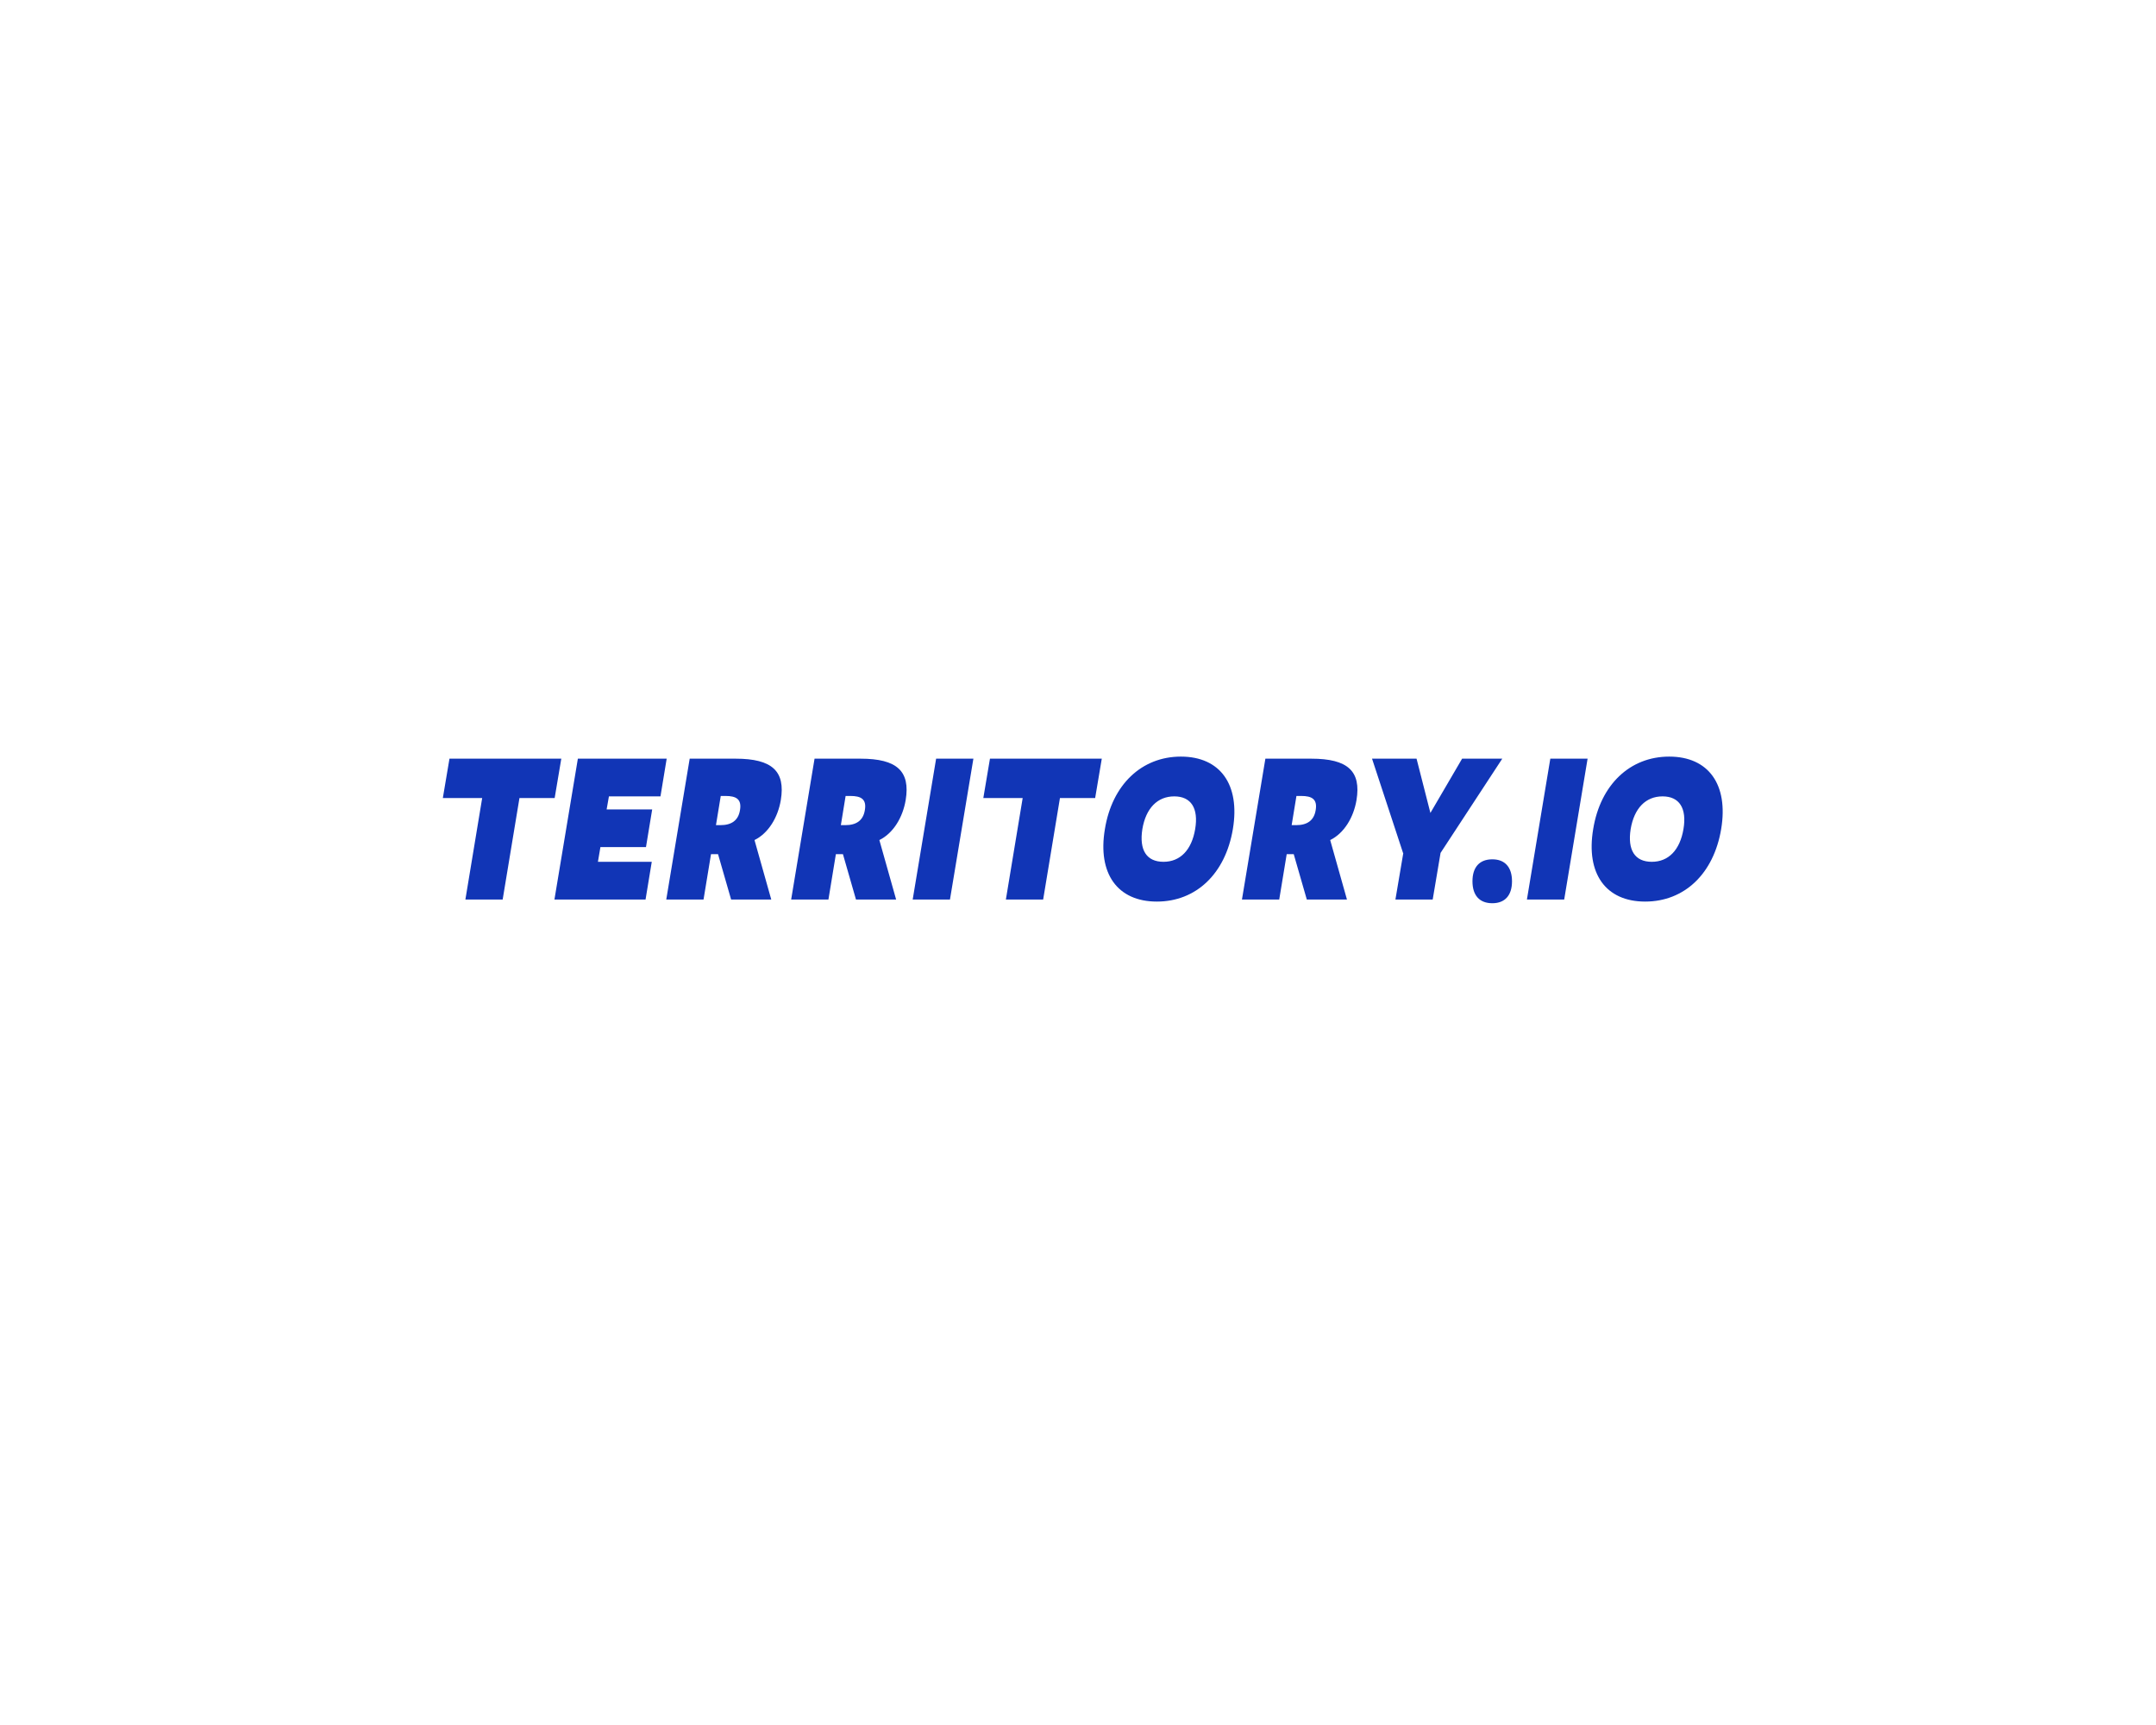 <?xml version="1.0" encoding="UTF-8" standalone="no" ?>
<!DOCTYPE svg PUBLIC "-//W3C//DTD SVG 1.1//EN" "http://www.w3.org/Graphics/SVG/1.1/DTD/svg11.dtd">
<svg xmlns="http://www.w3.org/2000/svg" xmlns:xlink="http://www.w3.org/1999/xlink" version="1.1" width="1280" height="1024" viewBox="0 0 1280 1024" xml:space="preserve">
<desc>Created with Fabric.js 5.3.0</desc>
<defs>
</defs>
<g transform="matrix(1 0 0 1 640 512)" id="background-logo"  >
<rect style="stroke: none; stroke-width: 0; stroke-dasharray: none; stroke-linecap: butt; stroke-dashoffset: 0; stroke-linejoin: miter; stroke-miterlimit: 4; fill: rgb(255,255,255); fill-opacity: 0; fill-rule: nonzero; opacity: 1;"  paint-order="stroke"  x="-640" y="-512" rx="0" ry="0" width="1280" height="1024" />
</g>
<g transform="matrix(1.921 0 0 1.921 642.83 492.657)" id="text-logo"  >
<g style=""  paint-order="stroke"   >
		<g transform="matrix(1 0 0 1 0 0)" id="text-logo-path-0"  >
<path style="stroke: none; stroke-width: 0; stroke-dasharray: none; stroke-linecap: butt; stroke-dashoffset: 0; stroke-linejoin: miter; stroke-miterlimit: 4; fill: rgb(17,53,182); fill-rule: nonzero; opacity: 1;"  paint-order="stroke"  transform=" translate(-201.742, 21.505)" d="M 3.97 -31.36 L 16.13 -31.36 L 10.94 0 L 22.46 0 L 27.65 -31.36 L 38.53 -31.36 L 40.58 -43.52 L 6.02 -43.52 Z M 38.46 0 L 66.62 0 L 68.54 -11.65 L 51.9 -11.65 L 52.67 -16.19 L 66.75 -16.19 L 68.67 -27.84 L 54.59 -27.84 L 55.3 -31.87 L 71.23 -31.87 L 73.15 -43.52 L 45.7 -43.52 Z M 93.06 0 L 105.47 0 L 100.29 -18.37 C 104.58 -20.48 107.52 -25.34 108.42 -30.72 C 109.89 -39.62 105.79 -43.52 94.46 -43.52 L 80.26 -43.52 L 73.02 0 L 84.54 0 L 86.85 -14.02 L 89.02 -14.02 Z M 88.38 -22.98 L 89.86 -32 L 91.33 -32 C 94.59 -32 96.38 -31.04 95.81 -27.65 C 95.3 -24.38 93.12 -22.98 89.79 -22.98 Z M 131.65 0 L 144.06 0 L 138.88 -18.37 C 143.17 -20.48 146.11 -25.34 147.01 -30.72 C 148.48 -39.62 144.38 -43.52 133.06 -43.52 L 118.85 -43.52 L 111.62 0 L 123.14 0 L 125.44 -14.02 L 127.62 -14.02 Z M 126.98 -22.98 L 128.45 -32 L 129.92 -32 C 133.18 -32 134.98 -31.04 134.4 -27.65 C 133.89 -24.38 131.71 -22.98 128.38 -22.98 Z M 149.18 0 L 160.7 0 L 167.94 -43.52 L 156.42 -43.52 Z M 171.01 -31.36 L 183.17 -31.36 L 177.98 0 L 189.5 0 L 194.69 -31.36 L 205.57 -31.36 L 207.62 -43.52 L 173.06 -43.52 Z M 224.64 0.64 C 236.8 0.64 245.82 -8 248.13 -21.76 C 250.43 -35.52 244.22 -44.16 232.06 -44.16 C 219.97 -44.16 210.82 -35.52 208.58 -21.76 C 206.27 -8 212.48 0.64 224.64 0.64 Z M 226.69 -11.65 C 221.44 -11.65 219.14 -15.3 220.16 -21.76 C 221.25 -28.22 224.83 -31.87 230.02 -31.87 C 235.2 -31.87 237.57 -28.22 236.48 -21.76 C 235.39 -15.3 231.87 -11.65 226.69 -11.65 Z M 270.98 0 L 283.39 0 L 278.21 -18.37 C 282.5 -20.48 285.44 -25.34 286.34 -30.72 C 287.81 -39.62 283.71 -43.52 272.38 -43.52 L 258.18 -43.52 L 250.94 0 L 262.46 0 L 264.77 -14.02 L 266.94 -14.02 Z M 266.3 -22.98 L 267.78 -32 L 269.25 -32 C 272.51 -32 274.3 -31.04 273.73 -27.65 C 273.22 -24.38 271.04 -22.98 267.71 -22.98 Z M 300.74 -14.34 L 300.8 -14.34 L 298.37 0 L 309.89 0 L 312.32 -14.4 L 331.39 -43.52 L 318.98 -43.52 L 309.18 -26.75 L 304.9 -43.52 L 291.14 -43.52 Z M 328.32 1.15 C 332.22 1.15 334.4 -1.28 334.4 -5.63 C 334.4 -9.98 332.22 -12.42 328.32 -12.42 C 324.35 -12.42 322.18 -9.98 322.18 -5.63 C 322.18 -1.28 324.35 1.15 328.32 1.15 Z M 339.01 0 L 350.53 0 L 357.76 -43.52 L 346.24 -43.52 Z M 375.55 0.64 C 387.71 0.64 396.74 -8 399.04 -21.76 C 401.34 -35.52 395.14 -44.16 382.98 -44.16 C 370.88 -44.16 361.73 -35.52 359.49 -21.76 C 357.18 -8 363.39 0.64 375.55 0.64 Z M 377.6 -11.65 C 372.35 -11.65 370.05 -15.3 371.07 -21.76 C 372.16 -28.22 375.74 -31.87 380.93 -31.87 C 386.11 -31.87 388.48 -28.22 387.39 -21.76 C 386.3 -15.3 382.78 -11.65 377.6 -11.65 Z" stroke-linecap="round" />
</g>
</g>
</g>
</svg>
